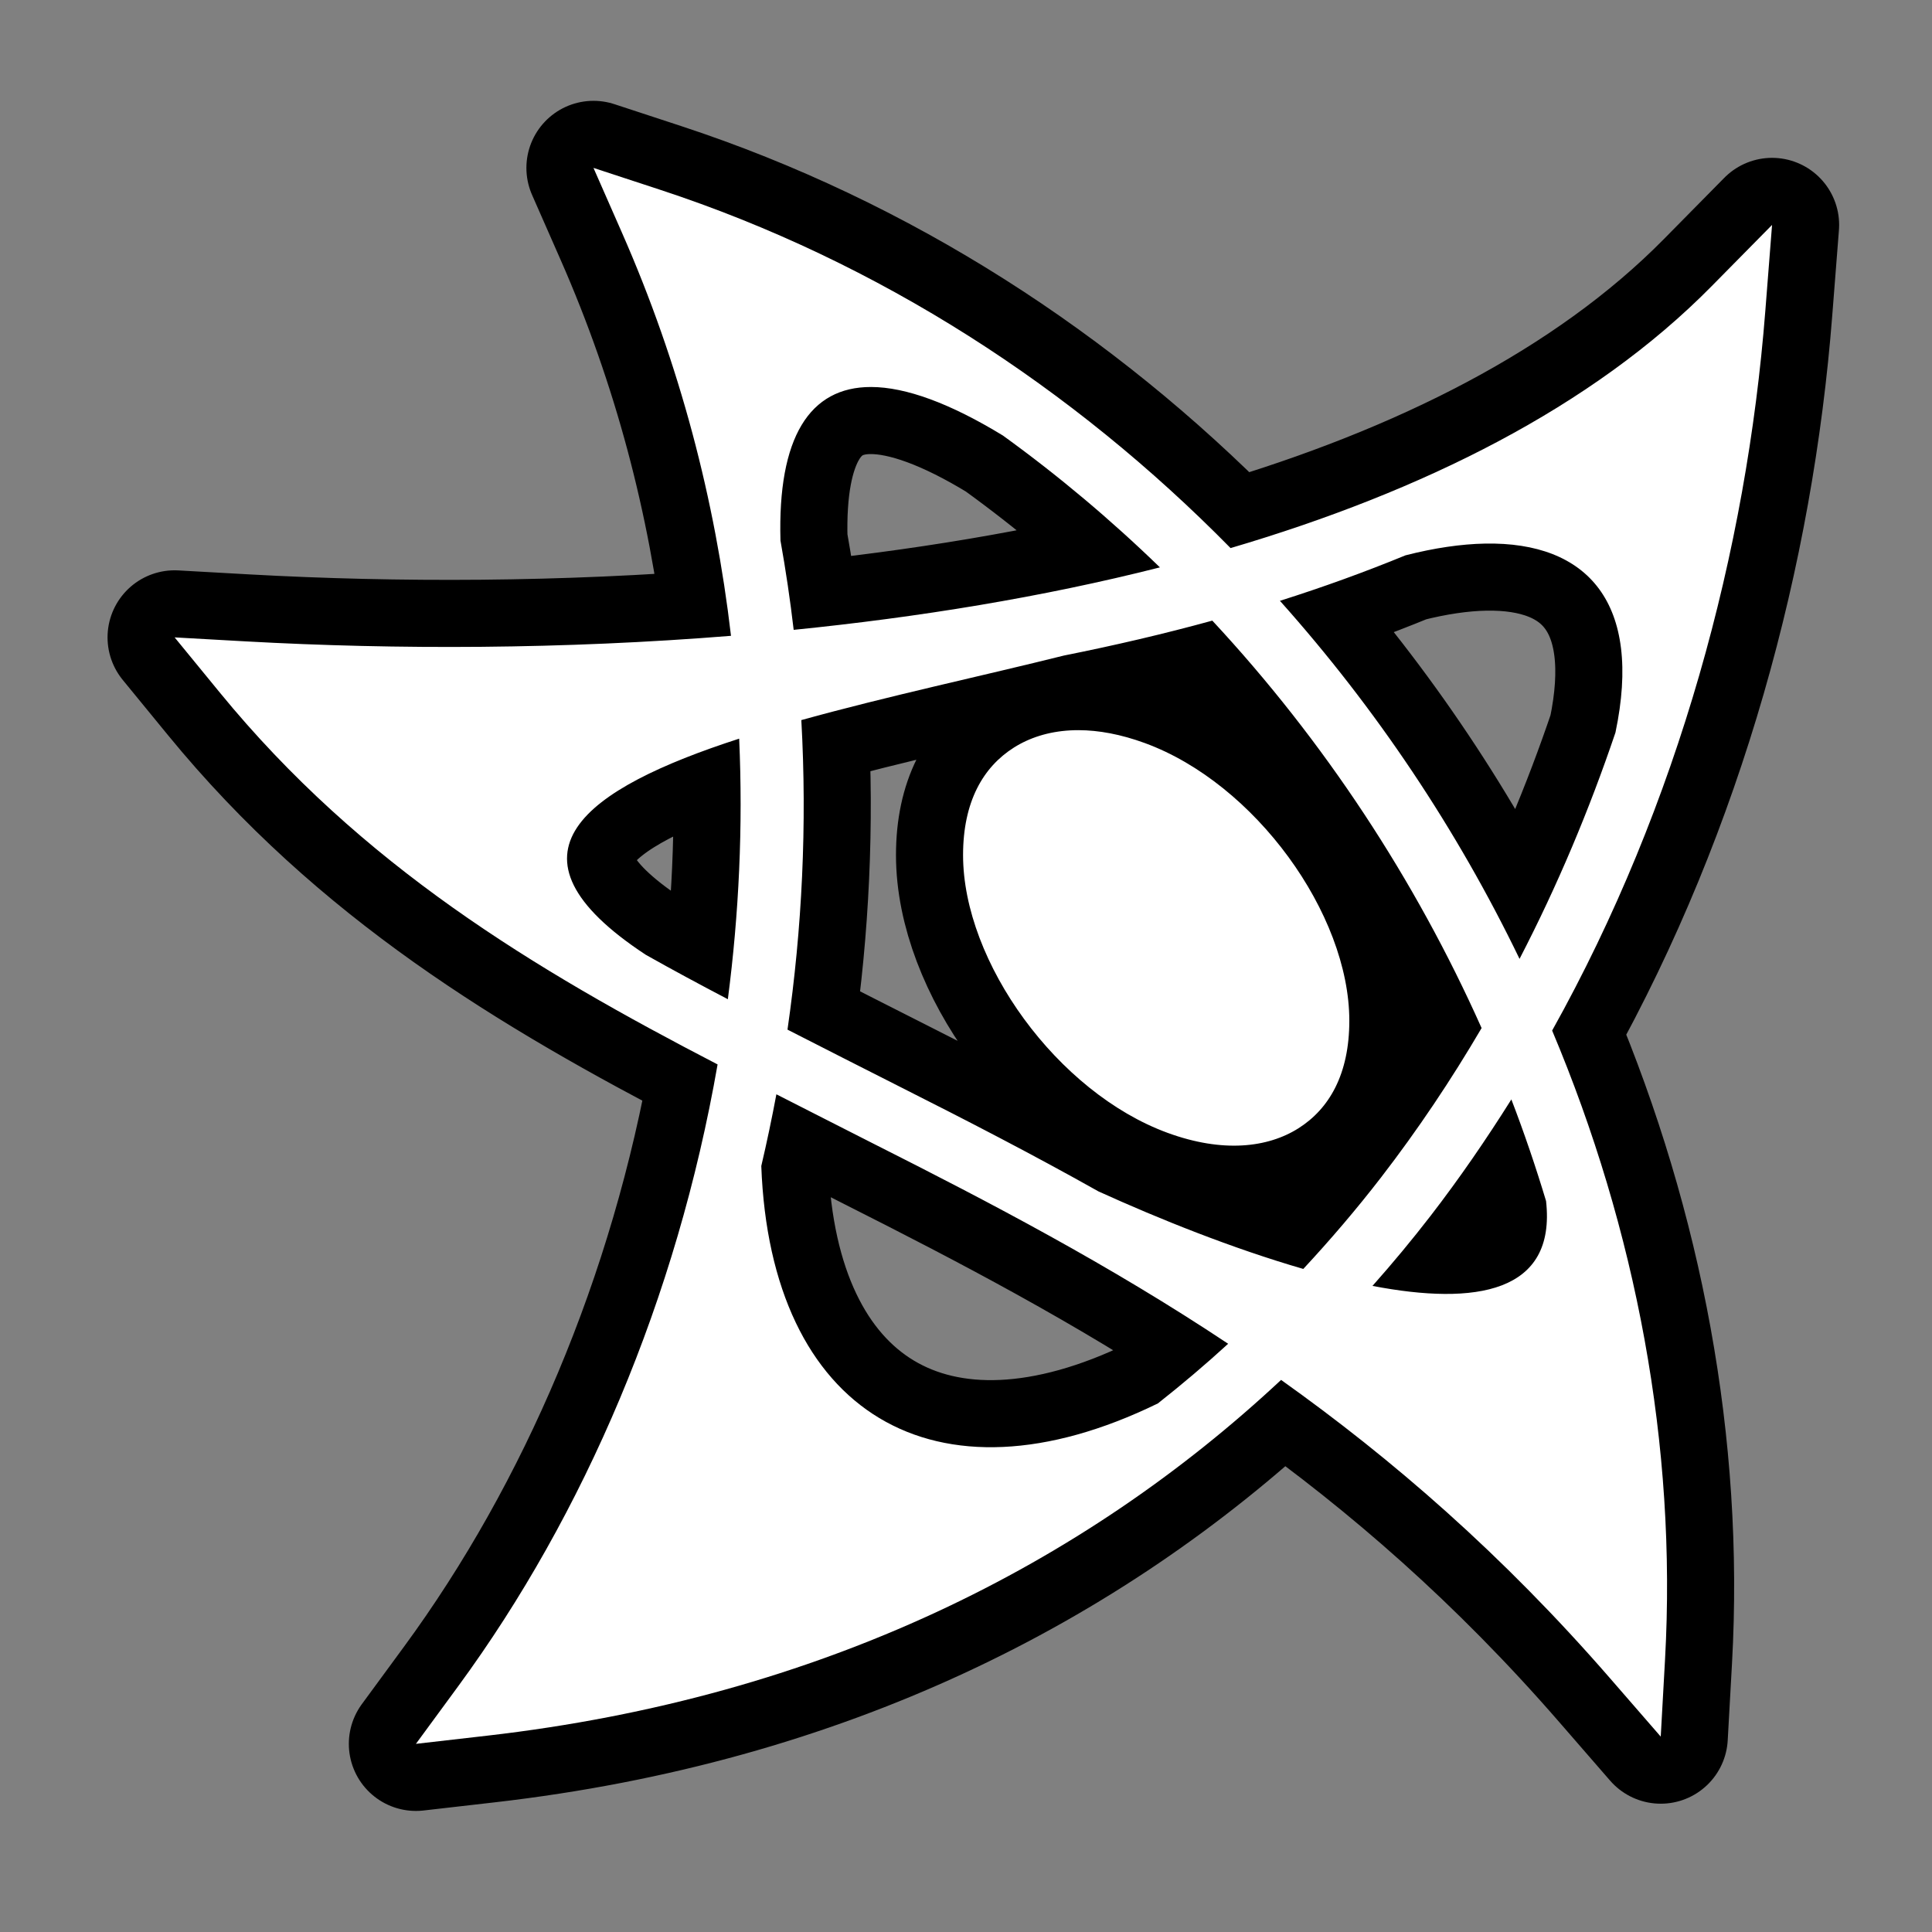<svg xmlns="http://www.w3.org/2000/svg" viewBox="-32 -32 576 576"><rect x="-32" y="-32" width="576" height="576" fill="#808080" stroke="none"/><path stroke="#000000" stroke-width="40" stroke-linecap="round" stroke-linejoin="round" d="M144.938 18.063l8.437 19.187c17.36 39.43 27.86 79.965 32.563 120.313-50.01 4.028-99.724 4.15-144.688 1.656l-21.188-1.19L33.5 174.438c42.232 51.6 93.612 82.498 148.438 110.907-12.137 69.664-39.726 134.1-77.282 185.312L92 487.906l21.25-2.437c99.754-11.457 177.9-51.146 236.688-106.064 33.06 23.513 65.993 52.01 98.093 88.97l15.095 17.374 1.28-22.97c3.558-63.803-8.63-128.11-33.655-187.53 37.76-67.647 57.985-143.224 63.563-214.656l2-25.532-17.97 18.22c-35.647 36.18-86.34 61.284-143.468 78.124-46.935-47.74-104.638-85.32-170.03-106.812l-19.907-6.532zm82.75 65.312c10.37.018 23.587 4.884 39.312 14.47 16.552 11.965 32.193 25.124 46.813 39.31-35.065 8.896-72.027 14.882-109.188 18.626-1.033-8.865-2.353-17.75-3.938-26.624-.003-.02.004-.042 0-.062-.856-30.68 8.666-45.75 27-45.72zm183.062 46.688c30.66-.583 46.988 17.807 38.875 56.343-7.78 22.997-17.28 45.628-28.594 67.47-18.614-38.538-42.71-74.62-71.436-106.75 12.818-4.06 25.32-8.585 37.437-13.564 8.605-2.196 16.553-3.363 23.72-3.5zm-81.313 22.968c33.327 35.83 60.508 77.187 80.282 121.47-9.032 15.405-19.007 30.317-30 44.563-7.257 9.4-15.006 18.48-23.158 27.25-21.106-6.102-43.19-14.988-60.812-23-.074-.034-.144-.06-.22-.094-19.852-11.155-39.46-21.245-58.624-30.908-11.675-5.886-22.84-11.594-34.125-17.343 4.355-30.108 5.87-61.04 4.126-92.283 25.76-7.15 54.416-13.28 78.313-19.25 14.972-2.99 29.75-6.43 44.217-10.406zm-39.843 32.657c-.847-.002-1.68.018-2.5.063-6.556.363-12.224 2.22-16.813 5.125-9.177 5.81-15.155 16.127-15.155 32.063 0 31.87 28.156 70.8 61 82.812 16.422 6.007 29.822 4.435 39-1.375s15.156-16.127 15.156-32.063c0-31.87-28.124-70.767-60.967-82.78-7.185-2.63-13.79-3.828-19.72-3.845zm-101.22 2.532c1.17 26.25-.064 52.25-3.374 77.686-8.285-4.346-16.454-8.732-24.47-13.25-45.842-30.138-18.07-49.58 27.845-64.437zm11.095 106.03c9.662 4.89 19.185 9.8 29 14.75 34.664 17.48 70.195 36.024 105.686 59.625-6.714 6.15-13.702 12.07-20.937 17.78-66.568 32.47-115.528 2.77-118.25-70.78 1.656-7.067 3.155-14.187 4.5-21.375zm219.124 1.53c3.838 9.98 7.273 20.084 10.344 30.283 3.064 27.392-20.972 31.225-51.75 25.312 6.026-6.788 11.806-13.74 17.312-20.875 8.65-11.207 16.628-22.84 24.094-34.72z"/><path fill="#FFFFFF" d="M144.938 18.063l8.437 19.187c17.36 39.43 27.86 79.965 32.563 120.313-50.01 4.028-99.724 4.15-144.688 1.656l-21.188-1.19L33.5 174.438c42.232 51.6 93.612 82.498 148.438 110.907-12.137 69.664-39.726 134.1-77.282 185.312L92 487.906l21.25-2.437c99.754-11.457 177.9-51.146 236.688-106.064 33.06 23.513 65.993 52.01 98.093 88.97l15.095 17.374 1.28-22.97c3.558-63.803-8.63-128.11-33.655-187.53 37.76-67.647 57.985-143.224 63.563-214.656l2-25.532-17.97 18.22c-35.647 36.18-86.34 61.284-143.468 78.124-46.935-47.74-104.638-85.32-170.03-106.812l-19.907-6.532zm82.75 65.312c10.37.018 23.587 4.884 39.312 14.47 16.552 11.965 32.193 25.124 46.813 39.31-35.065 8.896-72.027 14.882-109.188 18.626-1.033-8.865-2.353-17.75-3.938-26.624-.003-.02.004-.042 0-.062-.856-30.68 8.666-45.75 27-45.72zm183.062 46.688c30.66-.583 46.988 17.807 38.875 56.343-7.78 22.997-17.28 45.628-28.594 67.47-18.614-38.538-42.71-74.62-71.436-106.75 12.818-4.06 25.32-8.585 37.437-13.564 8.605-2.196 16.553-3.363 23.72-3.5zm-81.313 22.968c33.327 35.83 60.508 77.187 80.282 121.47-9.032 15.405-19.007 30.317-30 44.563-7.257 9.4-15.006 18.48-23.158 27.25-21.106-6.102-43.19-14.988-60.812-23-.074-.034-.144-.06-.22-.094-19.852-11.155-39.46-21.245-58.624-30.908-11.675-5.886-22.84-11.594-34.125-17.343 4.355-30.108 5.87-61.04 4.126-92.283 25.76-7.15 54.416-13.28 78.313-19.25 14.972-2.99 29.75-6.43 44.217-10.406zm-39.843 32.657c-.847-.002-1.68.018-2.5.063-6.556.363-12.224 2.22-16.813 5.125-9.177 5.81-15.155 16.127-15.155 32.063 0 31.87 28.156 70.8 61 82.812 16.422 6.007 29.822 4.435 39-1.375s15.156-16.127 15.156-32.063c0-31.87-28.124-70.767-60.967-82.78-7.185-2.63-13.79-3.828-19.72-3.845zm-101.22 2.532c1.17 26.25-.064 52.25-3.374 77.686-8.285-4.346-16.454-8.732-24.47-13.25-45.842-30.138-18.07-49.58 27.845-64.437zm11.095 106.03c9.662 4.89 19.185 9.8 29 14.75 34.664 17.48 70.195 36.024 105.686 59.625-6.714 6.15-13.702 12.07-20.937 17.78-66.568 32.47-115.528 2.77-118.25-70.78 1.656-7.067 3.155-14.187 4.5-21.375zm219.124 1.53c3.838 9.98 7.273 20.084 10.344 30.283 3.064 27.392-20.972 31.225-51.75 25.312 6.026-6.788 11.806-13.74 17.312-20.875 8.65-11.207 16.628-22.84 24.094-34.72z"/></svg>
